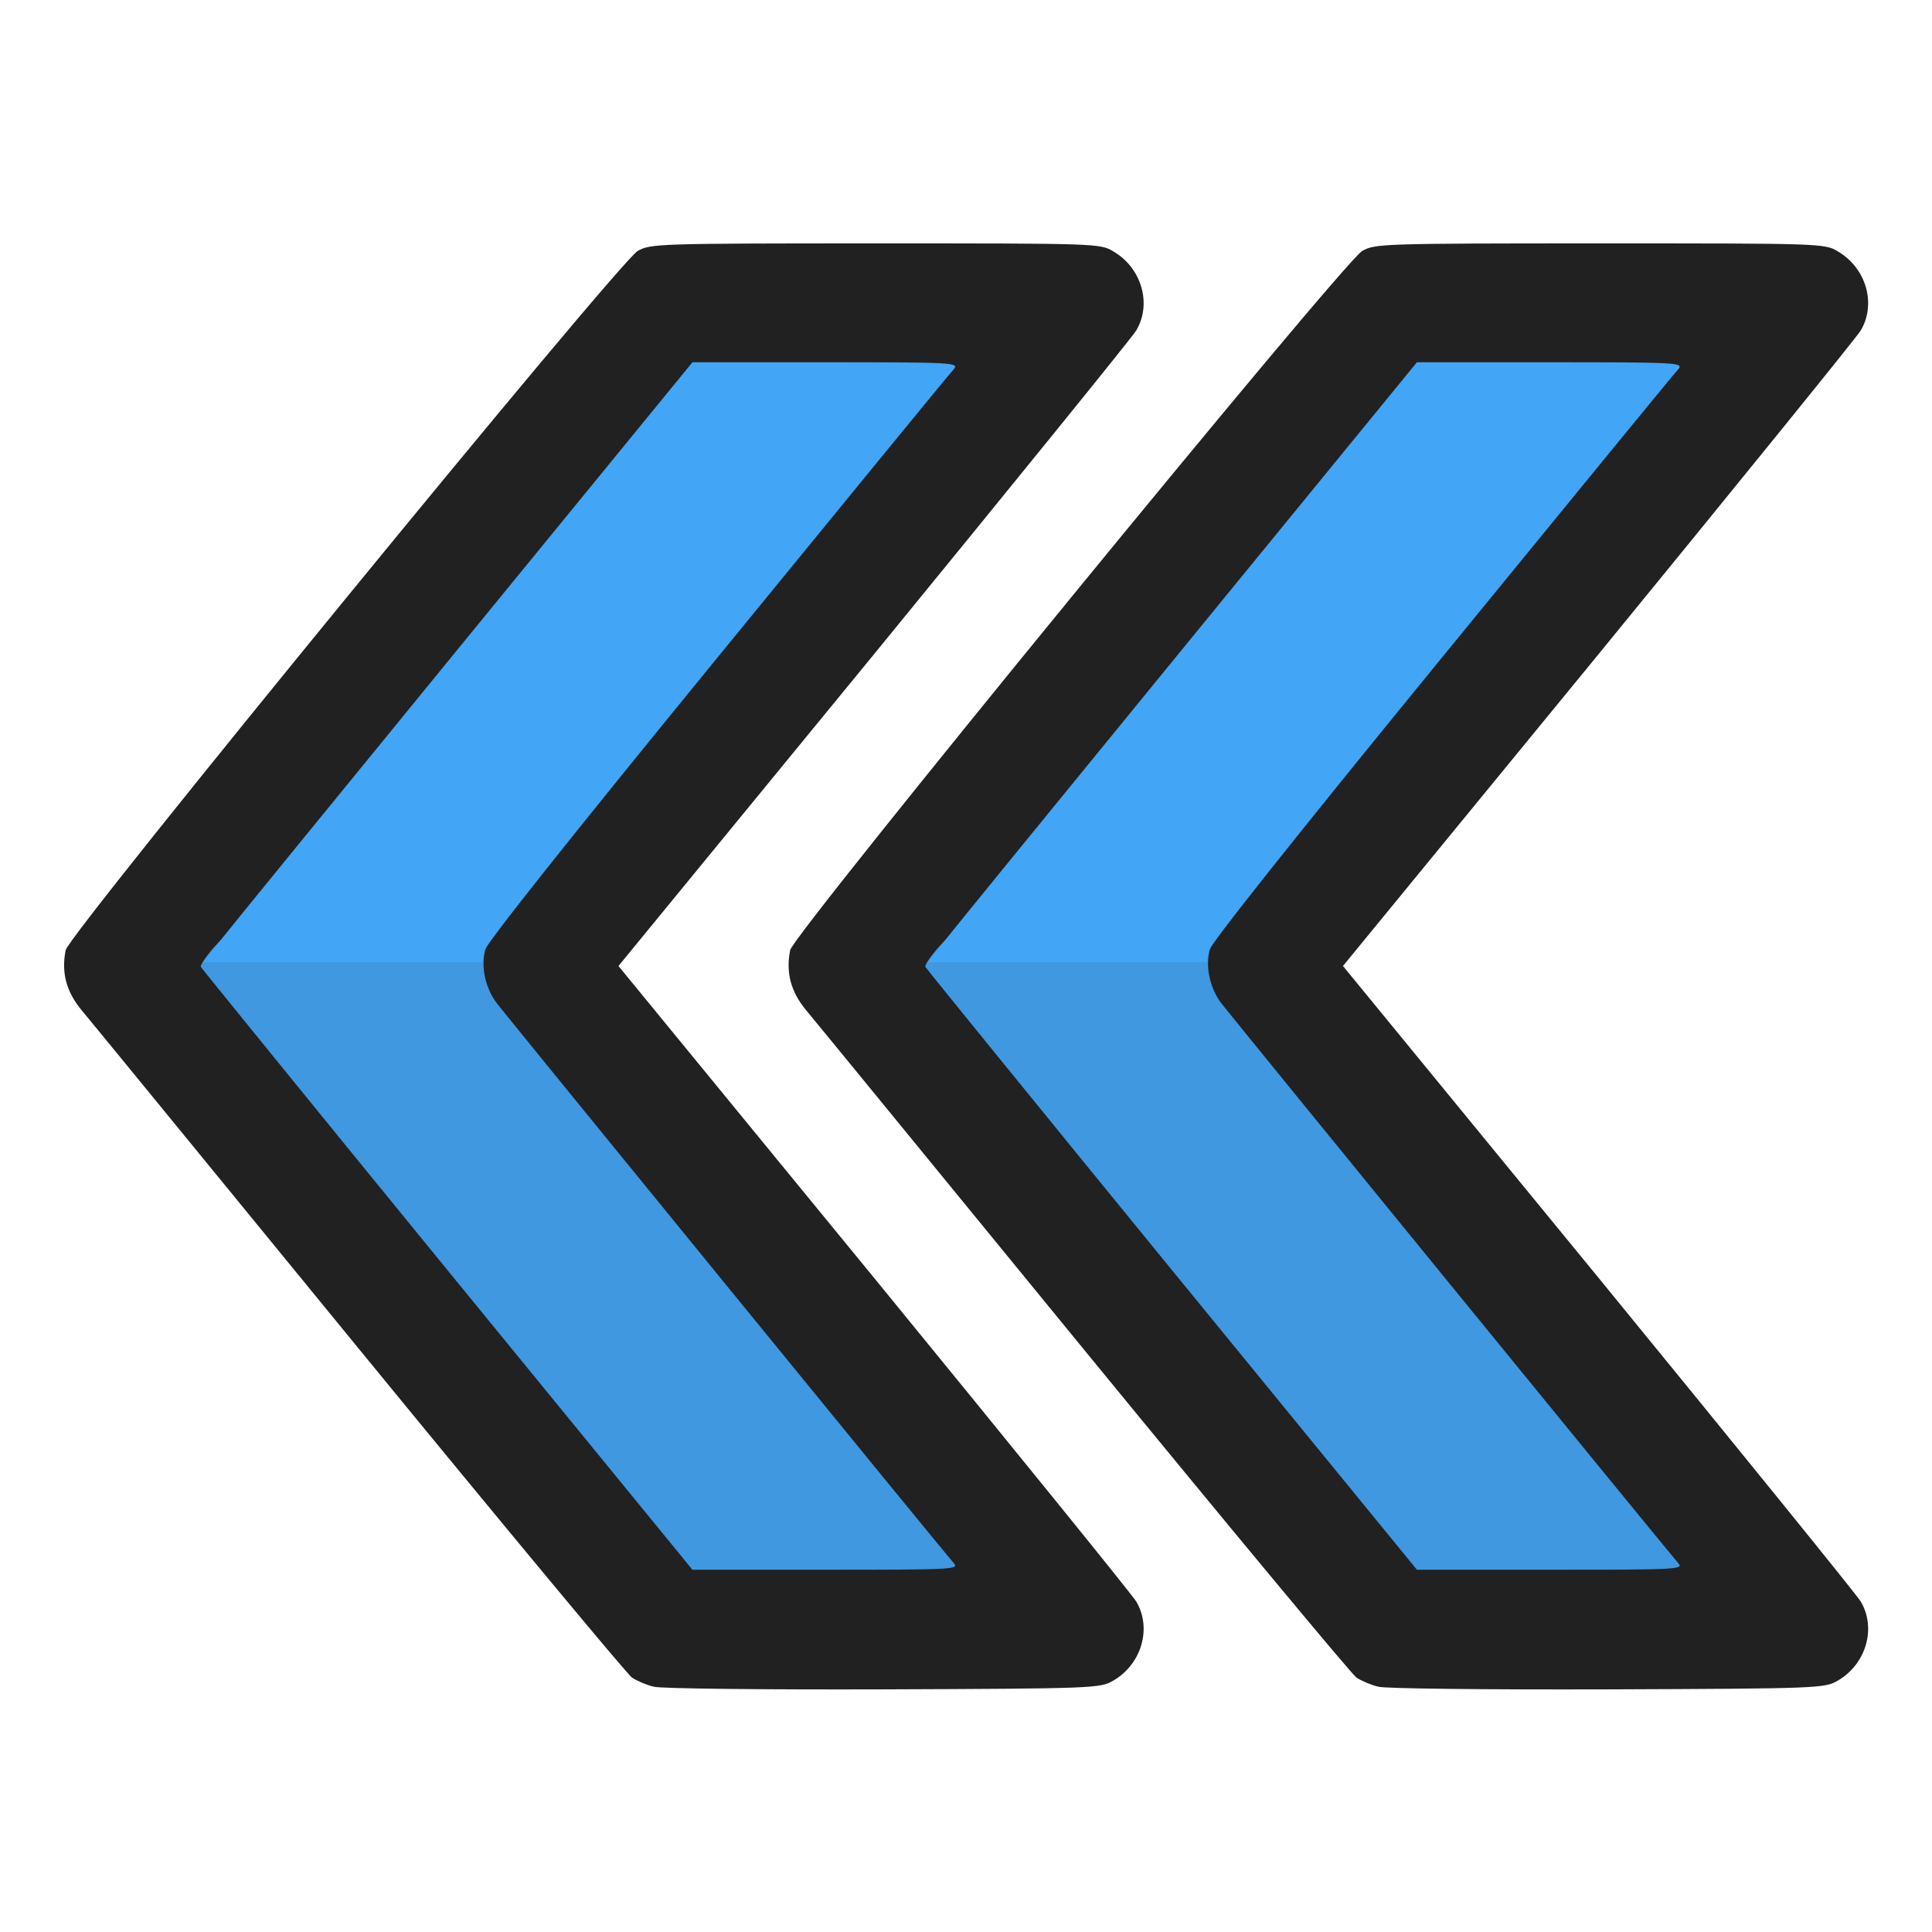 <?xml version="1.0" encoding="utf-8"?>
<!DOCTYPE svg PUBLIC "-//W3C//DTD SVG 1.0//EN" "http://www.w3.org/TR/2001/REC-SVG-20010904/DTD/svg10.dtd">
<svg version="1.0" xmlns="http://www.w3.org/2000/svg" width="512px" height="512px" viewBox="0 0 512 512" preserveAspectRatio="xMidYMid meet">
 <g fill="#212121">
  <path d="M173.3 447 c-1.8 -0.4 -4.4 -1.5 -5.8 -2.4 -1.3 -0.9 -33.8 -40 -72.2 -86.9 -38.3 -46.8 -71.4 -87.3 -73.6 -89.9 -4.1 -4.9 -5.5 -10 -4.3 -16 0.9 -4.4 146.4 -182.2 151.6 -185.3 3.4 -1.9 5 -2 63 -2 58.2 0 59.6 0 63 2.1 7.6 4.4 10.3 14 6.1 21 -1 1.7 -32.3 40.3 -69.5 85.8 l-67.7 82.6 67.7 82.6 c37.2 45.5 68.5 84.1 69.5 85.8 4.2 7 1.5 16.6 -6.1 21 -3.4 2 -5 2.1 -61 2.3 -31.6 0.1 -59 -0.2 -60.7 -0.7z m71.5 -35.7 c-4.3 -5 -113.8 -139.4 -116.3 -142.6 -3.1 -4.2 -4.4 -12.1 -3.1 -19.2 0.6 -2.8 13.4 -19.1 57.3 -72.8 31.1 -38 58.2 -71.1 60.1 -73.4 l3.4 -4.3 -29.8 0 -29.9 0 -64.2 78.5 -64.2 78.5 64.2 78.5 64.2 78.5 29.9 0 c28.4 0 29.8 -0.1 28.4 -1.7z"/>
  <path d="M365.3 447 c-1.8 -0.4 -4.4 -1.5 -5.8 -2.4 -1.3 -0.9 -33.8 -40 -72.2 -86.9 -38.3 -46.8 -71.4 -87.3 -73.6 -89.9 -4.1 -4.9 -5.5 -10 -4.3 -16 0.9 -4.4 146.4 -182.2 151.6 -185.3 3.4 -1.9 5 -2 63 -2 58.2 0 59.6 0 63 2.1 7.6 4.4 10.3 14 6.1 21 -1 1.7 -32.3 40.3 -69.5 85.8 l-67.7 82.6 67.7 82.6 c37.2 45.5 68.5 84.1 69.5 85.8 4.2 7 1.5 16.6 -6.1 21 -3.4 2 -5 2.1 -61 2.3 -31.6 0.1 -59 -0.2 -60.7 -0.7z m71.5 -35.7 c-4.3 -5 -113.8 -139.4 -116.3 -142.6 -3.1 -4.2 -4.4 -12.1 -3.1 -19.2 0.6 -2.8 13.4 -19.1 57.3 -72.8 31.1 -38 58.2 -71.1 60.1 -73.4 l3.4 -4.3 -29.8 0 -29.9 0 -64.2 78.5 -64.2 78.5 64.2 78.5 64.2 78.5 29.9 0 c28.4 0 29.8 -0.1 28.4 -1.7z"/>
 </g>
 <g fill="#3f98e0">
  <path d="M118.5 336.5 c-35.7 -43.7 -65.1 -79.9 -65.3 -80.3 -0.1 -0.5 1.3 -2.6 3.2 -4.8 3.2 -3.5 3.5 -3.7 3.6 -1.6 l0 2.2 32.5 0 c31.8 0 32.5 0 32.5 -2 0 -1.5 0.7 -2 2.4 -2 2.3 0 2.4 0.2 1.4 3.1 -1.5 4.4 -0.4 10.4 2.8 14.7 2.6 3.4 117.7 144.5 121.2 148.5 1.4 1.6 -0.3 1.7 -33.9 1.7 l-35.4 0 -65 -79.5z"/>
  <path d="M310.5 336.5 c-35.7 -43.7 -65.1 -79.9 -65.3 -80.3 -0.1 -0.5 1.3 -2.6 3.2 -4.8 3.2 -3.5 3.5 -3.7 3.6 -1.6 l0 2.2 32.5 0 c31.8 0 32.5 0 32.5 -2 0 -1.5 0.7 -2 2.4 -2 2.3 0 2.4 0.2 1.4 3.1 -1.5 4.4 -0.4 10.4 2.8 14.7 2.6 3.4 117.7 144.5 121.2 148.5 1.4 1.6 -0.3 1.7 -33.9 1.7 l-35.4 0 -65 -79.5z"/>
 </g>
 <g fill="#42a5f5">
  <path d="M57.7 250.1 c2.1 -2.7 31.3 -38.5 64.8 -79.5 l61 -74.6 35.4 0 c33.6 0 35.3 0.1 33.9 1.8 -0.9 0.9 -29.1 35.4 -62.7 76.5 -39.3 48.1 -61.4 75.9 -61.8 77.8 l-0.5 2.9 -37 0 -36.9 0 3.8 -4.9z"/>
  <path d="M249.7 250.1 c2.1 -2.7 31.3 -38.5 64.8 -79.5 l61 -74.6 35.4 0 c33.6 0 35.3 0.1 33.9 1.8 -0.9 0.9 -29.1 35.4 -62.7 76.5 -39.3 48.1 -61.4 75.9 -61.8 77.8 l-0.5 2.9 -37 0 -36.9 0 3.8 -4.9z"/>
 </g>
</svg>